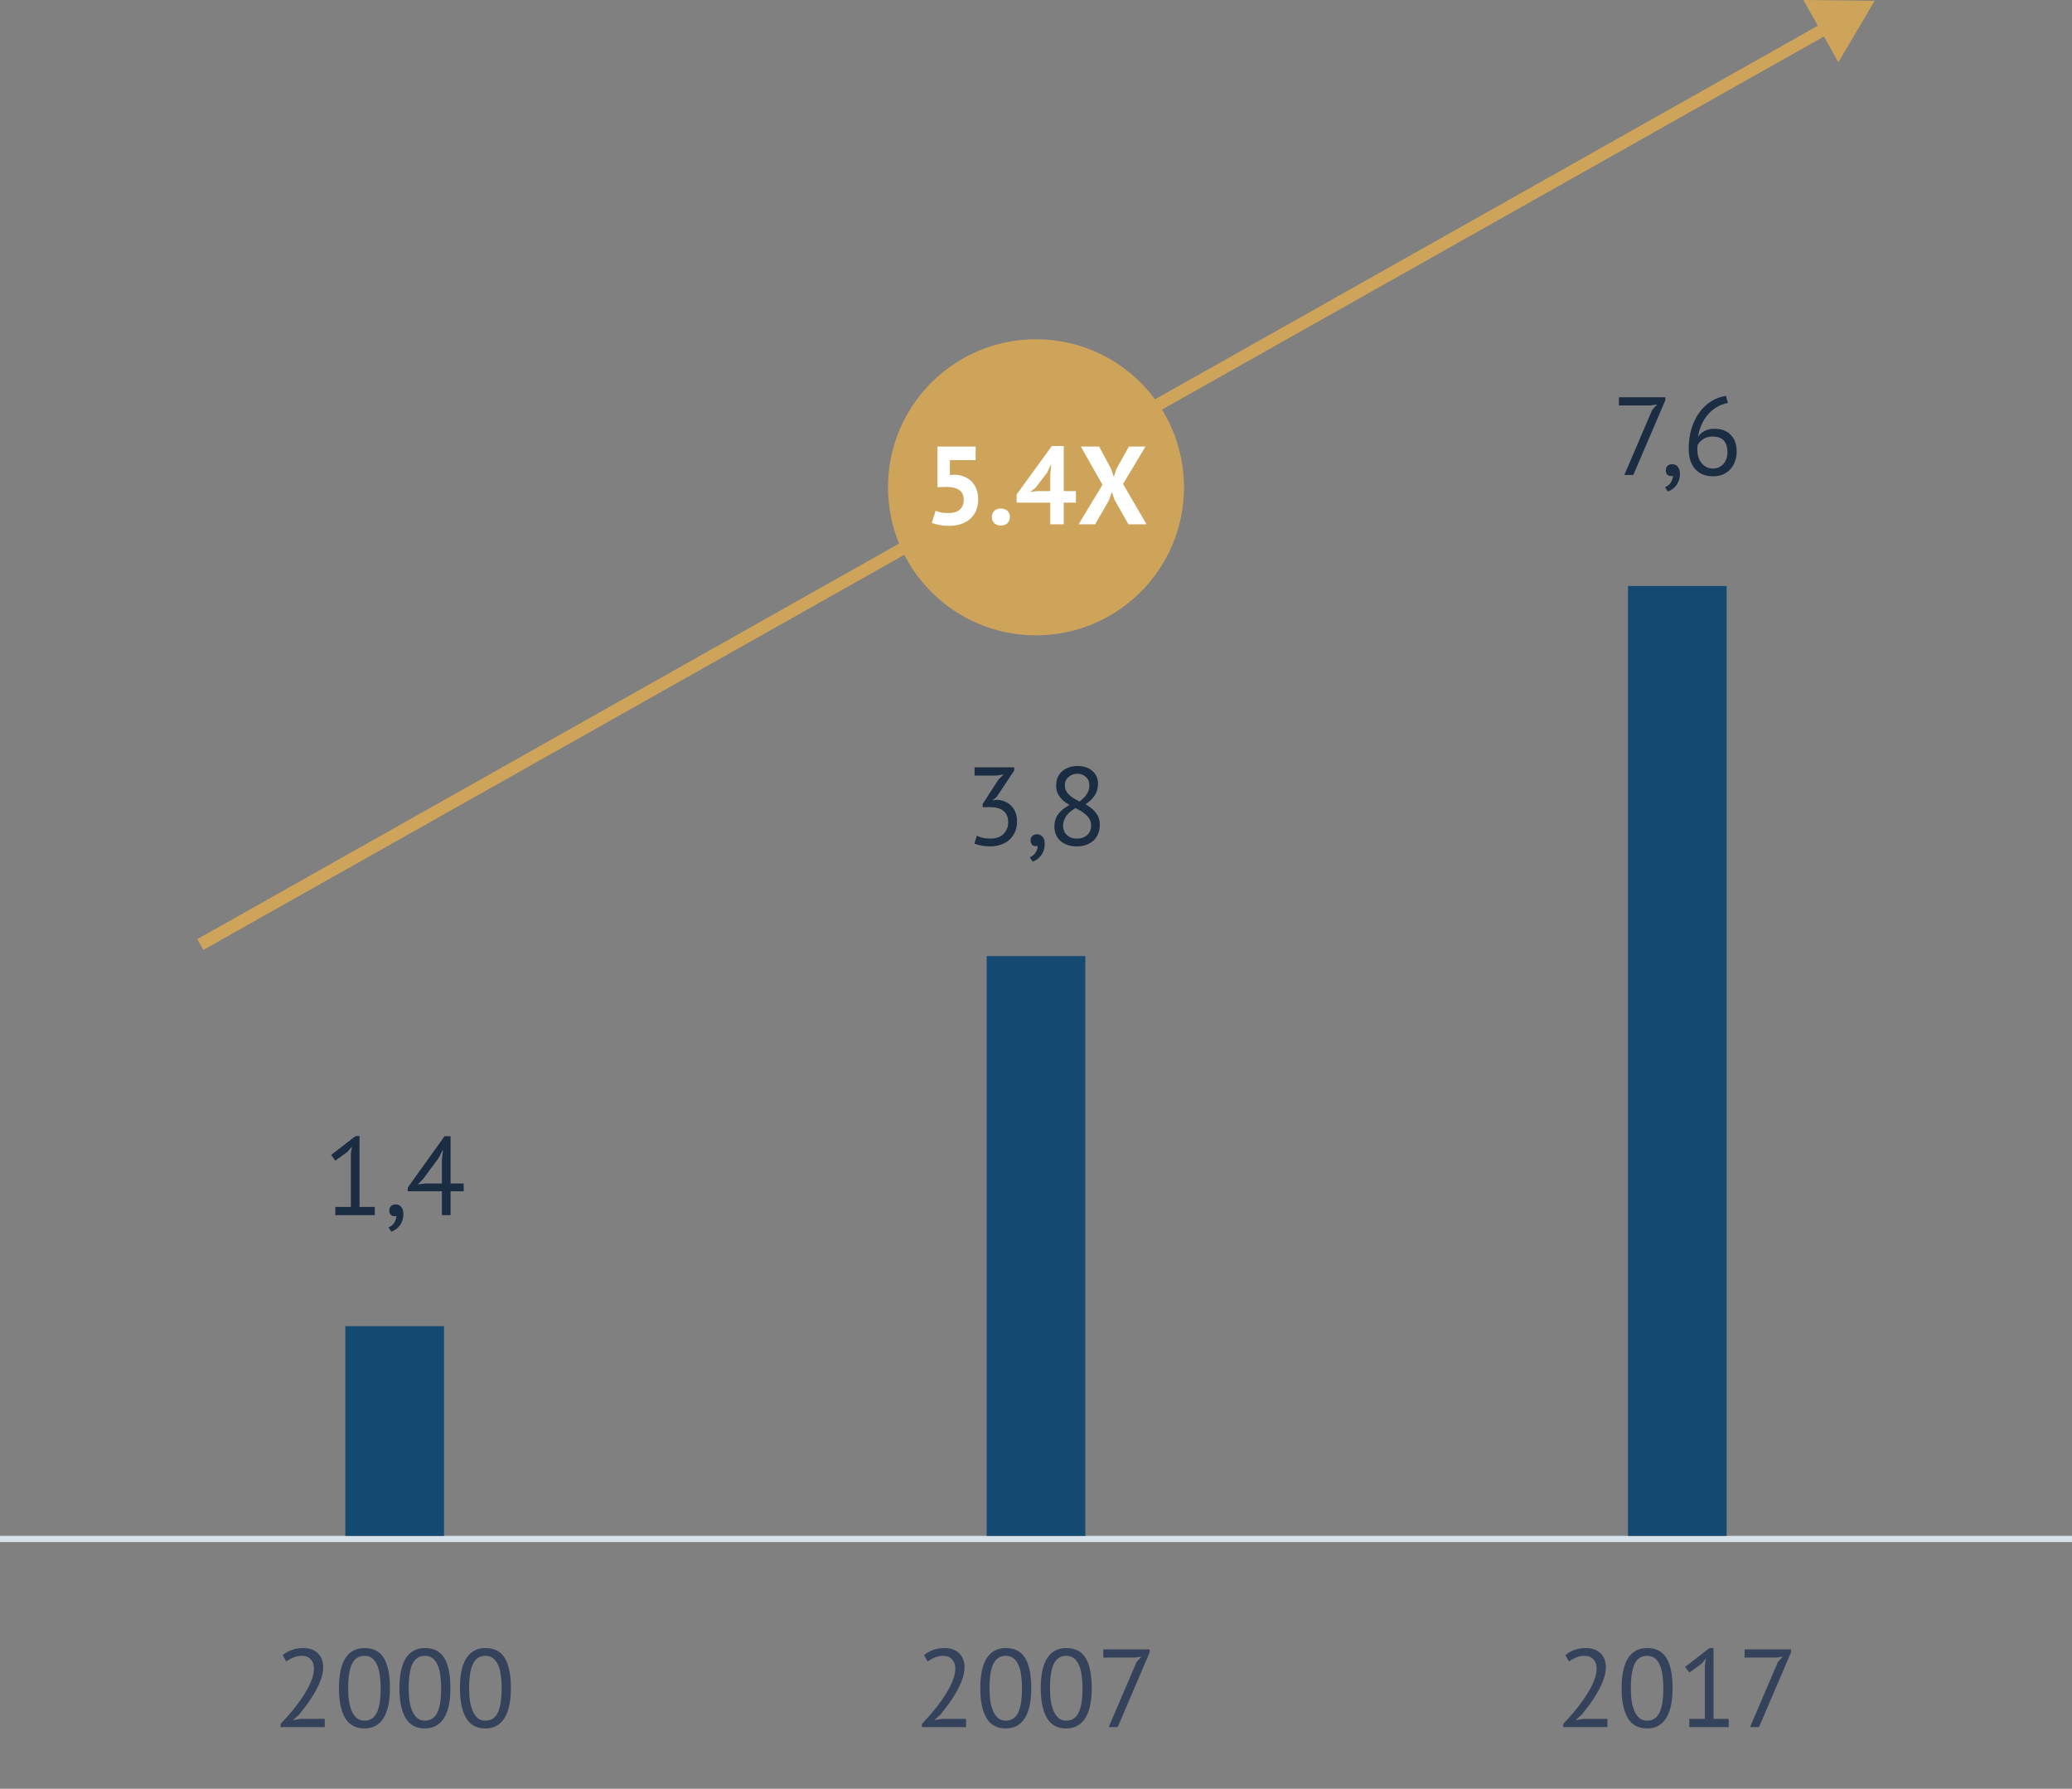 <svg width="336" height="290" viewBox="0 0 336 290" fill="none" xmlns="http://www.w3.org/2000/svg">
<rect x="0" y="0" width="336" height="290" fill="#808080" stroke="none"/>
<path d="M292.444 0L304 0.13L298.11 10.09L295.768 5.919L32.981 154L32 152.252L294.786 4.171L292.444 0Z" fill="#CEA45B"/>
<rect width="336" height="1" transform="matrix(1 0 0 -1 0 250)" fill="#D7E1EA"/>
<rect x="56" y="215" width="16" height="34" fill="#144A71"/>
<path d="M52.411 270.262C52.411 270.898 52.291 271.552 52.051 272.224C51.823 272.884 51.517 273.55 51.133 274.222C50.761 274.894 50.341 275.554 49.873 276.202C49.405 276.838 48.937 277.444 48.469 278.02L47.587 278.794V278.866L48.739 278.668H52.663V280H45.499V279.478C45.763 279.202 46.081 278.86 46.453 278.452C46.825 278.044 47.209 277.594 47.605 277.102C48.013 276.598 48.409 276.07 48.793 275.518C49.189 274.954 49.543 274.384 49.855 273.808C50.179 273.232 50.437 272.662 50.629 272.098C50.821 271.534 50.917 271 50.917 270.496C50.917 269.908 50.749 269.422 50.413 269.038C50.077 268.642 49.567 268.444 48.883 268.444C48.427 268.444 47.983 268.54 47.551 268.732C47.119 268.912 46.747 269.122 46.435 269.362L45.841 268.336C46.261 267.976 46.759 267.694 47.335 267.49C47.911 267.286 48.529 267.184 49.189 267.184C49.705 267.184 50.161 267.262 50.557 267.418C50.953 267.562 51.289 267.772 51.565 268.048C51.841 268.324 52.051 268.654 52.195 269.038C52.339 269.41 52.411 269.818 52.411 270.262ZM54.965 273.7C54.965 271.54 55.313 269.914 56.009 268.822C56.717 267.73 57.743 267.184 59.087 267.184C60.539 267.184 61.589 267.724 62.237 268.804C62.897 269.872 63.227 271.504 63.227 273.7C63.227 275.86 62.873 277.486 62.165 278.578C61.469 279.67 60.443 280.216 59.087 280.216C57.659 280.216 56.615 279.646 55.955 278.506C55.295 277.366 54.965 275.764 54.965 273.7ZM56.459 273.7C56.459 274.48 56.507 275.194 56.603 275.842C56.711 276.478 56.873 277.03 57.089 277.498C57.305 277.954 57.575 278.314 57.899 278.578C58.235 278.83 58.631 278.956 59.087 278.956C59.999 278.956 60.665 278.536 61.085 277.696C61.517 276.844 61.733 275.512 61.733 273.7C61.733 272.932 61.685 272.224 61.589 271.576C61.505 270.928 61.355 270.37 61.139 269.902C60.935 269.434 60.665 269.074 60.329 268.822C59.993 268.57 59.579 268.444 59.087 268.444C58.187 268.444 57.521 268.87 57.089 269.722C56.669 270.574 56.459 271.9 56.459 273.7ZM64.774 273.7C64.774 271.54 65.122 269.914 65.818 268.822C66.526 267.73 67.552 267.184 68.896 267.184C70.348 267.184 71.398 267.724 72.046 268.804C72.706 269.872 73.036 271.504 73.036 273.7C73.036 275.86 72.682 277.486 71.974 278.578C71.278 279.67 70.252 280.216 68.896 280.216C67.468 280.216 66.424 279.646 65.764 278.506C65.104 277.366 64.774 275.764 64.774 273.7ZM66.268 273.7C66.268 274.48 66.316 275.194 66.412 275.842C66.52 276.478 66.682 277.03 66.898 277.498C67.114 277.954 67.384 278.314 67.708 278.578C68.044 278.83 68.44 278.956 68.896 278.956C69.808 278.956 70.474 278.536 70.894 277.696C71.326 276.844 71.542 275.512 71.542 273.7C71.542 272.932 71.494 272.224 71.398 271.576C71.314 270.928 71.164 270.37 70.948 269.902C70.744 269.434 70.474 269.074 70.138 268.822C69.802 268.57 69.388 268.444 68.896 268.444C67.996 268.444 67.33 268.87 66.898 269.722C66.478 270.574 66.268 271.9 66.268 273.7ZM74.583 273.7C74.583 271.54 74.931 269.914 75.627 268.822C76.335 267.73 77.361 267.184 78.705 267.184C80.157 267.184 81.207 267.724 81.855 268.804C82.515 269.872 82.845 271.504 82.845 273.7C82.845 275.86 82.491 277.486 81.783 278.578C81.087 279.67 80.061 280.216 78.705 280.216C77.277 280.216 76.233 279.646 75.573 278.506C74.913 277.366 74.583 275.764 74.583 273.7ZM76.077 273.7C76.077 274.48 76.125 275.194 76.221 275.842C76.329 276.478 76.491 277.03 76.707 277.498C76.923 277.954 77.193 278.314 77.517 278.578C77.853 278.83 78.249 278.956 78.705 278.956C79.617 278.956 80.283 278.536 80.703 277.696C81.135 276.844 81.351 275.512 81.351 273.7C81.351 272.932 81.303 272.224 81.207 271.576C81.123 270.928 80.973 270.37 80.757 269.902C80.553 269.434 80.283 269.074 79.947 268.822C79.611 268.57 79.197 268.444 78.705 268.444C77.805 268.444 77.139 268.87 76.707 269.722C76.287 270.574 76.077 271.9 76.077 273.7Z" fill="#35425B"/>
<path d="M54.378 195.668H56.898V186.956L57.078 185.894L56.358 186.74L54.378 188.162L53.694 187.244L57.654 184.184H58.302V195.668H60.768V197H54.378V195.668ZM63.124 196.226C63.124 195.938 63.22 195.704 63.412 195.524C63.604 195.344 63.85 195.254 64.15 195.254C64.522 195.254 64.822 195.386 65.05 195.65C65.29 195.914 65.41 196.298 65.41 196.802C65.41 197.234 65.35 197.612 65.23 197.936C65.11 198.26 64.954 198.536 64.762 198.764C64.57 199.004 64.36 199.196 64.132 199.34C63.904 199.496 63.676 199.61 63.448 199.682L62.998 198.98C63.43 198.812 63.748 198.548 63.952 198.188C64.168 197.84 64.276 197.486 64.276 197.126C64.168 197.162 64.066 197.18 63.97 197.18C63.73 197.18 63.526 197.102 63.358 196.946C63.202 196.778 63.124 196.538 63.124 196.226ZM75.19 193.13H73.066V197H71.662V193.13H66.118V192.536L72.094 184.202H73.066V191.87H75.19V193.13ZM71.662 187.946L71.842 186.47H71.788L71.158 187.694L68.62 191.132L67.756 192.014L69.016 191.87H71.662V187.946Z" fill="#1B2D43"/>
<path d="M156.411 270.262C156.411 270.898 156.291 271.552 156.051 272.224C155.823 272.884 155.517 273.55 155.133 274.222C154.761 274.894 154.341 275.554 153.873 276.202C153.405 276.838 152.937 277.444 152.469 278.02L151.587 278.794V278.866L152.739 278.668H156.663V280H149.499V279.478C149.763 279.202 150.081 278.86 150.453 278.452C150.825 278.044 151.209 277.594 151.605 277.102C152.013 276.598 152.409 276.07 152.793 275.518C153.189 274.954 153.543 274.384 153.855 273.808C154.179 273.232 154.437 272.662 154.629 272.098C154.821 271.534 154.917 271 154.917 270.496C154.917 269.908 154.749 269.422 154.413 269.038C154.077 268.642 153.567 268.444 152.883 268.444C152.427 268.444 151.983 268.54 151.551 268.732C151.119 268.912 150.747 269.122 150.435 269.362L149.841 268.336C150.261 267.976 150.759 267.694 151.335 267.49C151.911 267.286 152.529 267.184 153.189 267.184C153.705 267.184 154.161 267.262 154.557 267.418C154.953 267.562 155.289 267.772 155.565 268.048C155.841 268.324 156.051 268.654 156.195 269.038C156.339 269.41 156.411 269.818 156.411 270.262ZM158.965 273.7C158.965 271.54 159.313 269.914 160.009 268.822C160.717 267.73 161.743 267.184 163.087 267.184C164.539 267.184 165.589 267.724 166.237 268.804C166.897 269.872 167.227 271.504 167.227 273.7C167.227 275.86 166.873 277.486 166.165 278.578C165.469 279.67 164.443 280.216 163.087 280.216C161.659 280.216 160.615 279.646 159.955 278.506C159.295 277.366 158.965 275.764 158.965 273.7ZM160.459 273.7C160.459 274.48 160.507 275.194 160.603 275.842C160.711 276.478 160.873 277.03 161.089 277.498C161.305 277.954 161.575 278.314 161.899 278.578C162.235 278.83 162.631 278.956 163.087 278.956C163.999 278.956 164.665 278.536 165.085 277.696C165.517 276.844 165.733 275.512 165.733 273.7C165.733 272.932 165.685 272.224 165.589 271.576C165.505 270.928 165.355 270.37 165.139 269.902C164.935 269.434 164.665 269.074 164.329 268.822C163.993 268.57 163.579 268.444 163.087 268.444C162.187 268.444 161.521 268.87 161.089 269.722C160.669 270.574 160.459 271.9 160.459 273.7ZM168.774 273.7C168.774 271.54 169.122 269.914 169.818 268.822C170.526 267.73 171.552 267.184 172.896 267.184C174.348 267.184 175.398 267.724 176.046 268.804C176.706 269.872 177.036 271.504 177.036 273.7C177.036 275.86 176.682 277.486 175.974 278.578C175.278 279.67 174.252 280.216 172.896 280.216C171.468 280.216 170.424 279.646 169.764 278.506C169.104 277.366 168.774 275.764 168.774 273.7ZM170.268 273.7C170.268 274.48 170.316 275.194 170.412 275.842C170.52 276.478 170.682 277.03 170.898 277.498C171.114 277.954 171.384 278.314 171.708 278.578C172.044 278.83 172.44 278.956 172.896 278.956C173.808 278.956 174.474 278.536 174.894 277.696C175.326 276.844 175.542 275.512 175.542 273.7C175.542 272.932 175.494 272.224 175.398 271.576C175.314 270.928 175.164 270.37 174.948 269.902C174.744 269.434 174.474 269.074 174.138 268.822C173.802 268.57 173.388 268.444 172.896 268.444C171.996 268.444 171.33 268.87 170.898 269.722C170.478 270.574 170.268 271.9 170.268 273.7ZM179.789 280L184.307 269.452L185.099 268.57L184.037 268.732H178.907V267.4H186.431V267.886L181.247 280H179.789Z" fill="#35425B"/>
<path d="M160.646 135.956C161.054 135.956 161.432 135.896 161.78 135.776C162.128 135.656 162.428 135.482 162.68 135.254C162.932 135.014 163.13 134.732 163.274 134.408C163.418 134.084 163.49 133.73 163.49 133.346C163.49 132.506 163.238 131.882 162.734 131.474C162.242 131.066 161.558 130.862 160.682 130.862H159.35V130.34L161.942 126.344L162.77 125.552L161.6 125.732H158.036V124.4H164.462V124.922L161.6 129.224L160.97 129.746V129.782L161.582 129.656C162.062 129.668 162.506 129.758 162.914 129.926C163.322 130.082 163.676 130.316 163.976 130.628C164.276 130.928 164.51 131.294 164.678 131.726C164.846 132.146 164.93 132.626 164.93 133.166C164.93 133.814 164.816 134.39 164.588 134.894C164.36 135.398 164.048 135.824 163.652 136.172C163.268 136.508 162.812 136.766 162.284 136.946C161.756 137.126 161.198 137.216 160.61 137.216C160.07 137.216 159.584 137.174 159.152 137.09C158.72 137.006 158.342 136.898 158.018 136.766L158.396 135.488C158.672 135.62 158.996 135.734 159.368 135.83C159.752 135.914 160.178 135.956 160.646 135.956ZM167.124 136.226C167.124 135.938 167.22 135.704 167.412 135.524C167.604 135.344 167.85 135.254 168.15 135.254C168.522 135.254 168.822 135.386 169.05 135.65C169.29 135.914 169.41 136.298 169.41 136.802C169.41 137.234 169.35 137.612 169.23 137.936C169.11 138.26 168.954 138.536 168.762 138.764C168.57 139.004 168.36 139.196 168.132 139.34C167.904 139.496 167.676 139.61 167.448 139.682L166.998 138.98C167.43 138.812 167.748 138.548 167.952 138.188C168.168 137.84 168.276 137.486 168.276 137.126C168.168 137.162 168.066 137.18 167.97 137.18C167.73 137.18 167.526 137.102 167.358 136.946C167.202 136.778 167.124 136.538 167.124 136.226ZM170.982 133.994C170.982 133.238 171.18 132.584 171.576 132.032C171.972 131.468 172.59 130.958 173.43 130.502C173.13 130.322 172.848 130.136 172.584 129.944C172.332 129.74 172.104 129.512 171.9 129.26C171.708 129.008 171.552 128.726 171.432 128.414C171.324 128.102 171.27 127.742 171.27 127.334C171.27 126.866 171.348 126.44 171.504 126.056C171.672 125.672 171.906 125.342 172.206 125.066C172.518 124.79 172.884 124.574 173.304 124.418C173.736 124.262 174.222 124.184 174.762 124.184C175.266 124.184 175.722 124.256 176.13 124.4C176.538 124.544 176.88 124.742 177.156 124.994C177.444 125.246 177.666 125.546 177.822 125.894C177.978 126.242 178.056 126.626 178.056 127.046C178.056 127.73 177.9 128.336 177.588 128.864C177.276 129.38 176.76 129.89 176.04 130.394C176.352 130.574 176.646 130.772 176.922 130.988C177.21 131.204 177.456 131.444 177.66 131.708C177.876 131.972 178.044 132.272 178.164 132.608C178.284 132.932 178.344 133.304 178.344 133.724C178.344 134.24 178.26 134.714 178.092 135.146C177.924 135.566 177.678 135.932 177.354 136.244C177.03 136.544 176.634 136.784 176.166 136.964C175.698 137.132 175.164 137.216 174.564 137.216C173.988 137.216 173.478 137.132 173.034 136.964C172.59 136.796 172.212 136.568 171.9 136.28C171.6 135.992 171.372 135.656 171.216 135.272C171.06 134.876 170.982 134.45 170.982 133.994ZM176.94 133.814C176.94 133.454 176.868 133.142 176.724 132.878C176.58 132.602 176.388 132.356 176.148 132.14C175.92 131.912 175.656 131.708 175.356 131.528C175.056 131.348 174.744 131.174 174.42 131.006C173.688 131.414 173.166 131.87 172.854 132.374C172.542 132.878 172.386 133.358 172.386 133.814C172.386 134.102 172.434 134.378 172.53 134.642C172.626 134.906 172.77 135.134 172.962 135.326C173.154 135.518 173.388 135.674 173.664 135.794C173.952 135.902 174.282 135.956 174.654 135.956C174.954 135.956 175.242 135.914 175.518 135.83C175.794 135.734 176.034 135.602 176.238 135.434C176.454 135.254 176.622 135.032 176.742 134.768C176.874 134.492 176.94 134.174 176.94 133.814ZM172.674 127.298C172.674 127.634 172.74 127.934 172.872 128.198C173.004 128.45 173.178 128.678 173.394 128.882C173.622 129.086 173.88 129.278 174.168 129.458C174.456 129.626 174.756 129.788 175.068 129.944C175.608 129.524 176.004 129.11 176.256 128.702C176.52 128.294 176.652 127.844 176.652 127.352C176.652 126.74 176.46 126.272 176.076 125.948C175.704 125.612 175.254 125.444 174.726 125.444C174.402 125.444 174.114 125.498 173.862 125.606C173.61 125.714 173.394 125.852 173.214 126.02C173.034 126.188 172.896 126.386 172.8 126.614C172.716 126.83 172.674 127.058 172.674 127.298Z" fill="#1B2D43"/>
<rect x="160" y="155" width="16" height="94" fill="#144A71"/>
<path d="M260.411 270.262C260.411 270.898 260.291 271.552 260.051 272.224C259.823 272.884 259.517 273.55 259.133 274.222C258.761 274.894 258.341 275.554 257.873 276.202C257.405 276.838 256.937 277.444 256.469 278.02L255.587 278.794V278.866L256.739 278.668H260.663V280H253.499V279.478C253.763 279.202 254.081 278.86 254.453 278.452C254.825 278.044 255.209 277.594 255.605 277.102C256.013 276.598 256.409 276.07 256.793 275.518C257.189 274.954 257.543 274.384 257.855 273.808C258.179 273.232 258.437 272.662 258.629 272.098C258.821 271.534 258.917 271 258.917 270.496C258.917 269.908 258.749 269.422 258.413 269.038C258.077 268.642 257.567 268.444 256.883 268.444C256.427 268.444 255.983 268.54 255.551 268.732C255.119 268.912 254.747 269.122 254.435 269.362L253.841 268.336C254.261 267.976 254.759 267.694 255.335 267.49C255.911 267.286 256.529 267.184 257.189 267.184C257.705 267.184 258.161 267.262 258.557 267.418C258.953 267.562 259.289 267.772 259.565 268.048C259.841 268.324 260.051 268.654 260.195 269.038C260.339 269.41 260.411 269.818 260.411 270.262ZM262.965 273.7C262.965 271.54 263.313 269.914 264.009 268.822C264.717 267.73 265.743 267.184 267.087 267.184C268.539 267.184 269.589 267.724 270.237 268.804C270.897 269.872 271.227 271.504 271.227 273.7C271.227 275.86 270.873 277.486 270.165 278.578C269.469 279.67 268.443 280.216 267.087 280.216C265.659 280.216 264.615 279.646 263.955 278.506C263.295 277.366 262.965 275.764 262.965 273.7ZM264.459 273.7C264.459 274.48 264.507 275.194 264.603 275.842C264.711 276.478 264.873 277.03 265.089 277.498C265.305 277.954 265.575 278.314 265.899 278.578C266.235 278.83 266.631 278.956 267.087 278.956C267.999 278.956 268.665 278.536 269.085 277.696C269.517 276.844 269.733 275.512 269.733 273.7C269.733 272.932 269.685 272.224 269.589 271.576C269.505 270.928 269.355 270.37 269.139 269.902C268.935 269.434 268.665 269.074 268.329 268.822C267.993 268.57 267.579 268.444 267.087 268.444C266.187 268.444 265.521 268.87 265.089 269.722C264.669 270.574 264.459 271.9 264.459 273.7ZM273.944 278.668H276.464V269.956L276.644 268.894L275.924 269.74L273.944 271.162L273.26 270.244L277.22 267.184H277.868V278.668H280.334V280H273.944V278.668ZM283.789 280L288.307 269.452L289.099 268.57L288.037 268.732H282.907V267.4H290.431V267.886L285.247 280H283.789Z" fill="#35425B"/>
<path d="M263.407 77L267.925 66.452L268.717 65.57L267.655 65.732H262.525V64.4H270.049V64.886L264.865 77H263.407ZM270.131 76.226C270.131 75.938 270.227 75.704 270.419 75.524C270.611 75.344 270.857 75.254 271.157 75.254C271.529 75.254 271.829 75.386 272.057 75.65C272.297 75.914 272.417 76.298 272.417 76.802C272.417 77.234 272.357 77.612 272.237 77.936C272.117 78.26 271.961 78.536 271.769 78.764C271.577 79.004 271.367 79.196 271.139 79.34C270.911 79.496 270.683 79.61 270.455 79.682L270.005 78.98C270.437 78.812 270.755 78.548 270.959 78.188C271.175 77.84 271.283 77.486 271.283 77.126C271.175 77.162 271.073 77.18 270.977 77.18C270.737 77.18 270.533 77.102 270.365 76.946C270.209 76.778 270.131 76.538 270.131 76.226ZM281.621 73.202C281.621 73.754 281.537 74.276 281.369 74.768C281.201 75.248 280.955 75.674 280.631 76.046C280.307 76.406 279.905 76.694 279.425 76.91C278.945 77.114 278.399 77.216 277.787 77.216C277.187 77.216 276.647 77.12 276.167 76.928C275.687 76.736 275.273 76.454 274.925 76.082C274.577 75.698 274.307 75.23 274.115 74.678C273.935 74.126 273.845 73.49 273.845 72.77C273.845 71.582 273.995 70.49 274.295 69.494C274.607 68.486 275.033 67.61 275.573 66.866C276.113 66.122 276.749 65.522 277.481 65.066C278.225 64.598 279.029 64.304 279.893 64.184L280.199 65.336C279.527 65.456 278.915 65.684 278.363 66.02C277.811 66.356 277.325 66.77 276.905 67.262C276.497 67.754 276.161 68.306 275.897 68.918C275.633 69.53 275.453 70.16 275.357 70.808C275.549 70.484 275.873 70.19 276.329 69.926C276.785 69.65 277.343 69.512 278.003 69.512C279.131 69.512 280.013 69.836 280.649 70.484C281.297 71.132 281.621 72.038 281.621 73.202ZM280.127 73.346C280.127 72.494 279.929 71.852 279.533 71.42C279.137 70.988 278.525 70.772 277.697 70.772C277.109 70.772 276.599 70.916 276.167 71.204C275.747 71.492 275.453 71.816 275.285 72.176C275.261 72.344 275.249 72.482 275.249 72.59C275.249 72.698 275.249 72.818 275.249 72.95C275.249 73.322 275.297 73.688 275.393 74.048C275.501 74.408 275.663 74.732 275.879 75.02C276.095 75.296 276.359 75.524 276.671 75.704C276.995 75.872 277.373 75.956 277.805 75.956C278.153 75.956 278.465 75.89 278.741 75.758C279.029 75.626 279.275 75.446 279.479 75.218C279.683 74.99 279.839 74.714 279.947 74.39C280.067 74.066 280.127 73.718 280.127 73.346Z" fill="#1B2D43"/>
<rect x="264" y="95" width="16" height="154" fill="#144A71"/>
<circle cx="168" cy="79" r="24" fill="#CEA45B"/>
<path d="M153.837 83.182C154.629 83.182 155.235 82.99 155.655 82.606C156.075 82.222 156.285 81.694 156.285 81.022C156.285 80.302 156.039 79.774 155.547 79.438C155.055 79.102 154.353 78.934 153.441 78.934L152.019 78.988V72.4H158.211V74.596H154.035V77.026L154.773 76.954C155.361 76.978 155.889 77.086 156.357 77.278C156.837 77.47 157.245 77.74 157.581 78.088C157.917 78.424 158.175 78.838 158.355 79.33C158.535 79.81 158.625 80.35 158.625 80.95C158.625 81.658 158.505 82.282 158.265 82.822C158.025 83.362 157.689 83.812 157.257 84.172C156.837 84.532 156.339 84.802 155.763 84.982C155.187 85.162 154.557 85.252 153.873 85.252C153.333 85.252 152.817 85.204 152.325 85.108C151.845 85.024 151.437 84.904 151.101 84.748L151.731 82.804C152.007 82.924 152.307 83.02 152.631 83.092C152.967 83.152 153.369 83.182 153.837 83.182ZM160.846 83.812C160.846 83.392 160.978 83.062 161.242 82.822C161.506 82.57 161.854 82.444 162.286 82.444C162.742 82.444 163.102 82.57 163.366 82.822C163.63 83.062 163.762 83.392 163.762 83.812C163.762 84.232 163.63 84.568 163.366 84.82C163.102 85.072 162.742 85.198 162.286 85.198C161.854 85.198 161.506 85.072 161.242 84.82C160.978 84.568 160.846 84.232 160.846 83.812ZM174.474 81.49H172.494V85H170.316V81.49H164.862V80.158L170.568 72.31H172.494V79.618H174.474V81.49ZM170.316 76.864L170.478 75.352H170.406L169.794 76.648L167.922 79.078L167.022 79.762L168.174 79.618H170.316V76.864ZM178.782 78.592L175.272 72.4H178.242L180.186 76.036L180.618 77.314L181.032 76.036L183.066 72.4H185.748L182.112 78.466L185.928 85H182.994L180.78 81.112L180.294 79.78L179.826 81.112L177.594 85H174.912L178.782 78.592Z" fill="white"/>
</svg>
